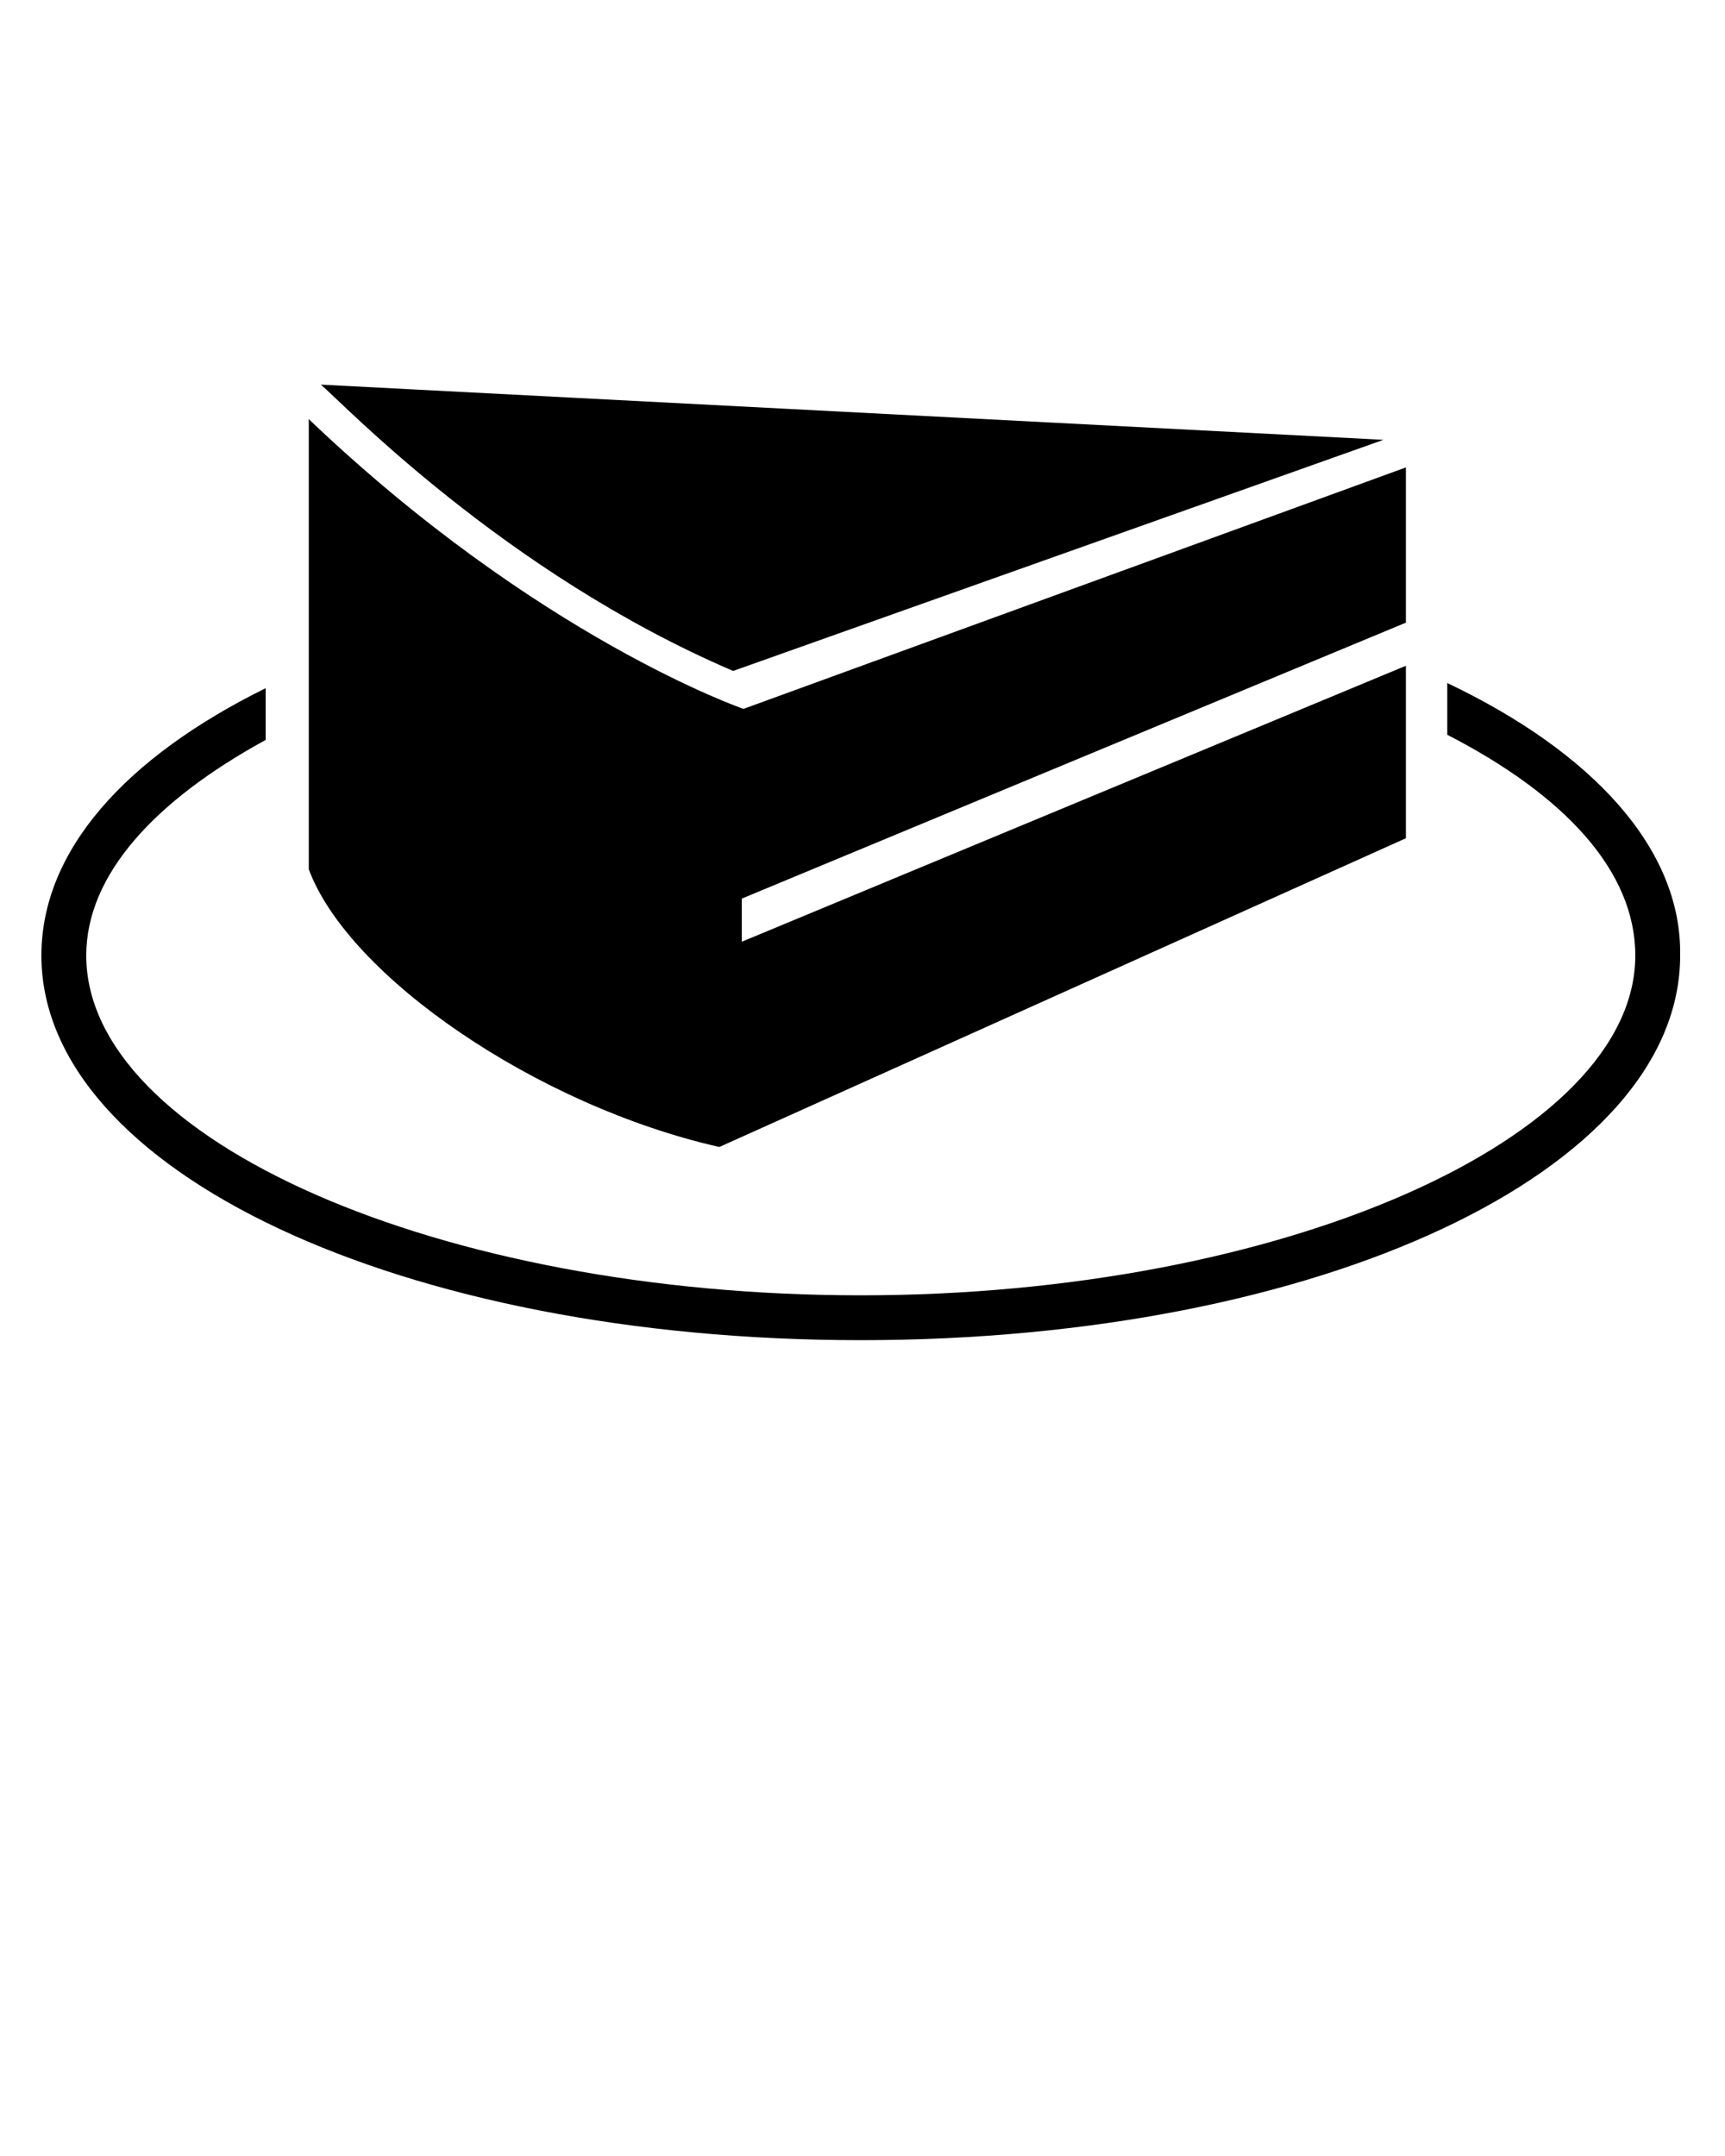 <svg xmlns="http://www.w3.org/2000/svg" xmlns:xlink="http://www.w3.org/1999/xlink" version="1.1" x="0px" y="0px" viewBox="-105 347 100 125" style="enable-background:new -105 347 100 100;" xml:space="preserve"><path d="M-63.3,413.5l39.8-17.9v-10L-62,401.6v-2.5l38.5-16v-9l-38.4,14c0,0-11.9-4.1-25.2-16.8v26.1  C-84.8,403.6-73.9,411.1-63.3,413.5z"/><path d="M-24.8,372.5l-61.6-3.2c1.2,1,10.6,10.9,23.9,16.6L-24.8,372.5z"/><path d="M-21.1,386.6v3c6.8,3.5,10.9,7.9,10.9,12.8c0,10.6-20.5,19.7-44.9,19.7s-44.9-9-44.9-19.7c0-4.7,4-9,10.4-12.5v-3  c-8.1,4-13,9.4-13,15.5c0,12.5,20.9,22.3,47.5,22.3s47.5-9.8,47.5-22.3C-7.5,396.2-12.7,390.6-21.1,386.6z"/></svg>